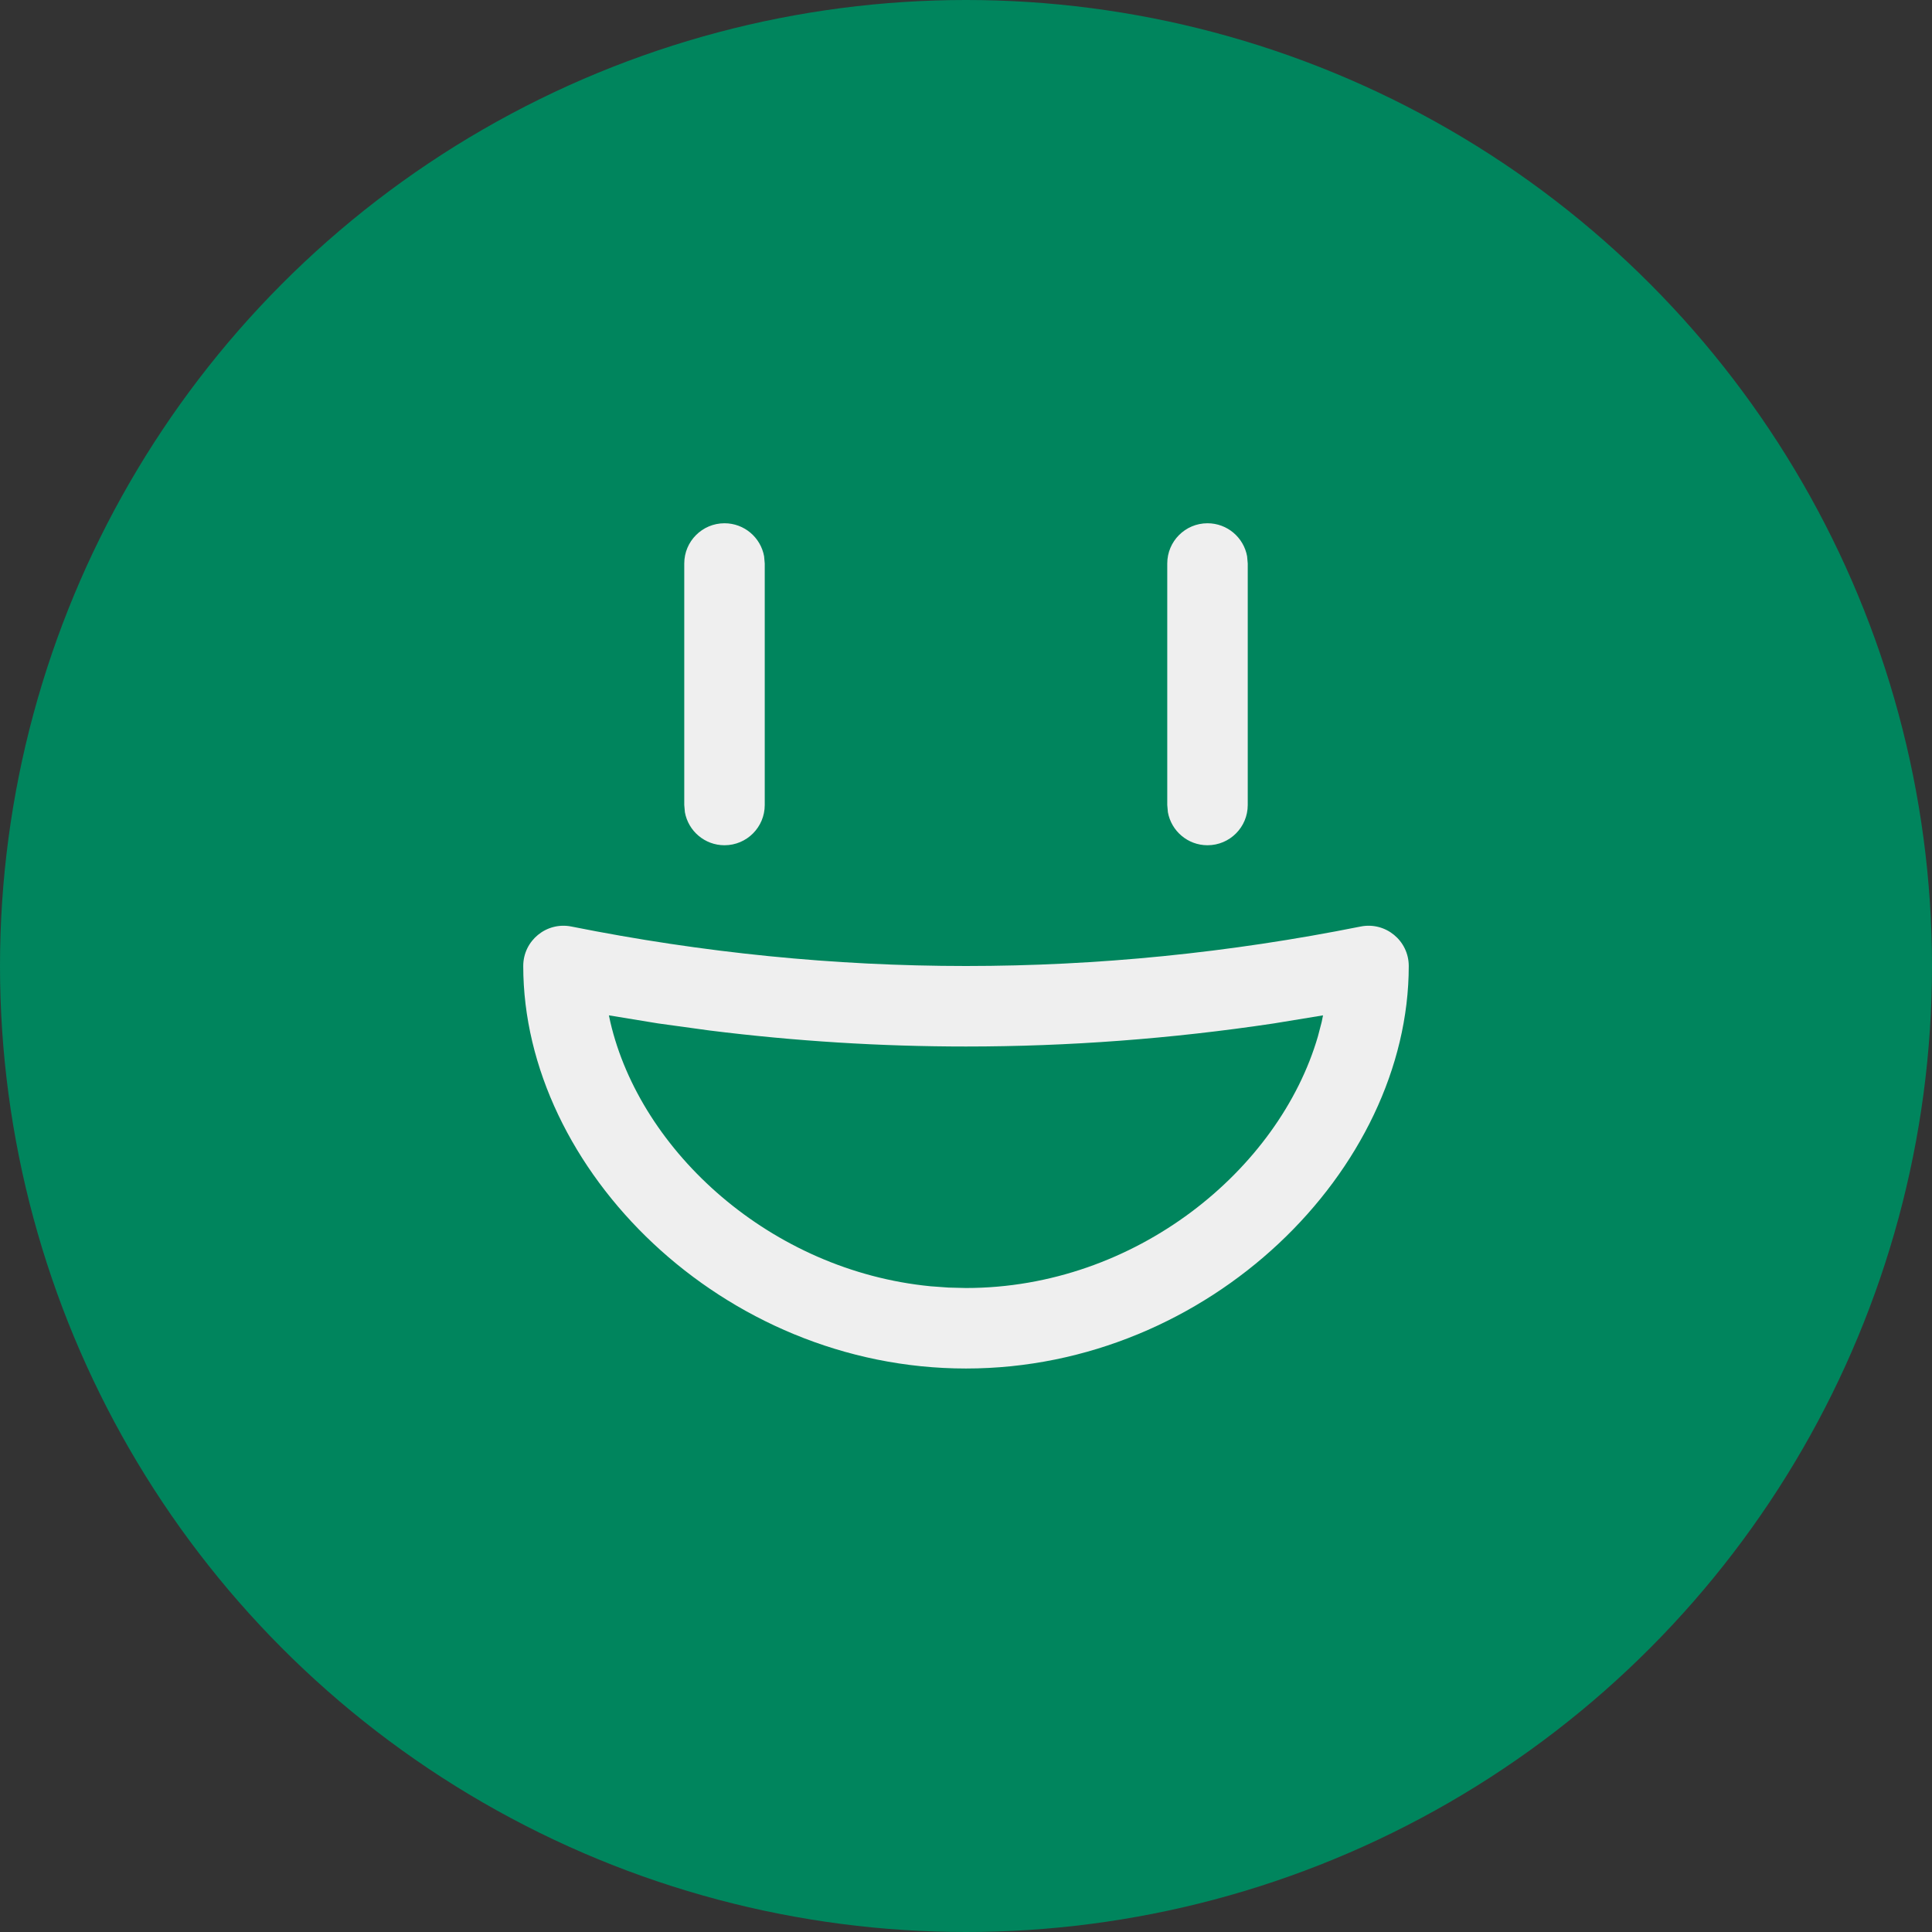 <svg width="112" height="112" viewBox="0 0 112 112" fill="none" xmlns="http://www.w3.org/2000/svg">
<rect x="0" y="0" width="112" height="112" fill="#333333" stroke="none"/>
<g clip-path="url(#clip0_508_2335)">
<circle cx="56" cy="56" r="56" fill="#00855D"/>
<path d="M78.876 53.712C80.32 53.423 81.667 54.528 81.667 56C81.667 67.789 70.122 79.334 56 79.334C41.878 79.334 30.333 67.789 30.333 56C30.333 54.528 31.68 53.423 33.124 53.712C40.752 55.238 48.377 56 56 56C63.624 56 71.248 55.238 78.876 53.712ZM76.697 58.861L73.844 59.329C67.898 60.221 61.949 60.667 56 60.667C51.042 60.667 46.085 60.357 41.129 59.738L38.156 59.329L35.299 58.861L35.381 59.246C37.127 66.759 44.683 73.665 53.951 74.567L54.987 74.642L56 74.667C65.836 74.667 74.154 67.805 76.402 60.077L76.619 59.246L76.697 58.861ZM42 30.334C43.145 30.334 44.098 31.159 44.296 32.248L44.333 32.667V46.667C44.333 47.956 43.289 49 42 49C40.855 49 39.902 48.175 39.704 47.086L39.667 46.667V32.667C39.667 31.378 40.711 30.334 42 30.334ZM70 30.334C71.145 30.334 72.098 31.159 72.296 32.248L72.333 32.667V46.667C72.333 47.956 71.289 49 70 49C68.855 49 67.902 48.175 67.704 47.086L67.667 46.667V32.667C67.667 31.378 68.711 30.334 70 30.334Z" fill="#EFEFEF"/>
</g>
<defs>
<clipPath id="clip0_508_2335">
<rect width="112" height="112" fill="white"/>
</clipPath>
</defs>
</svg>
